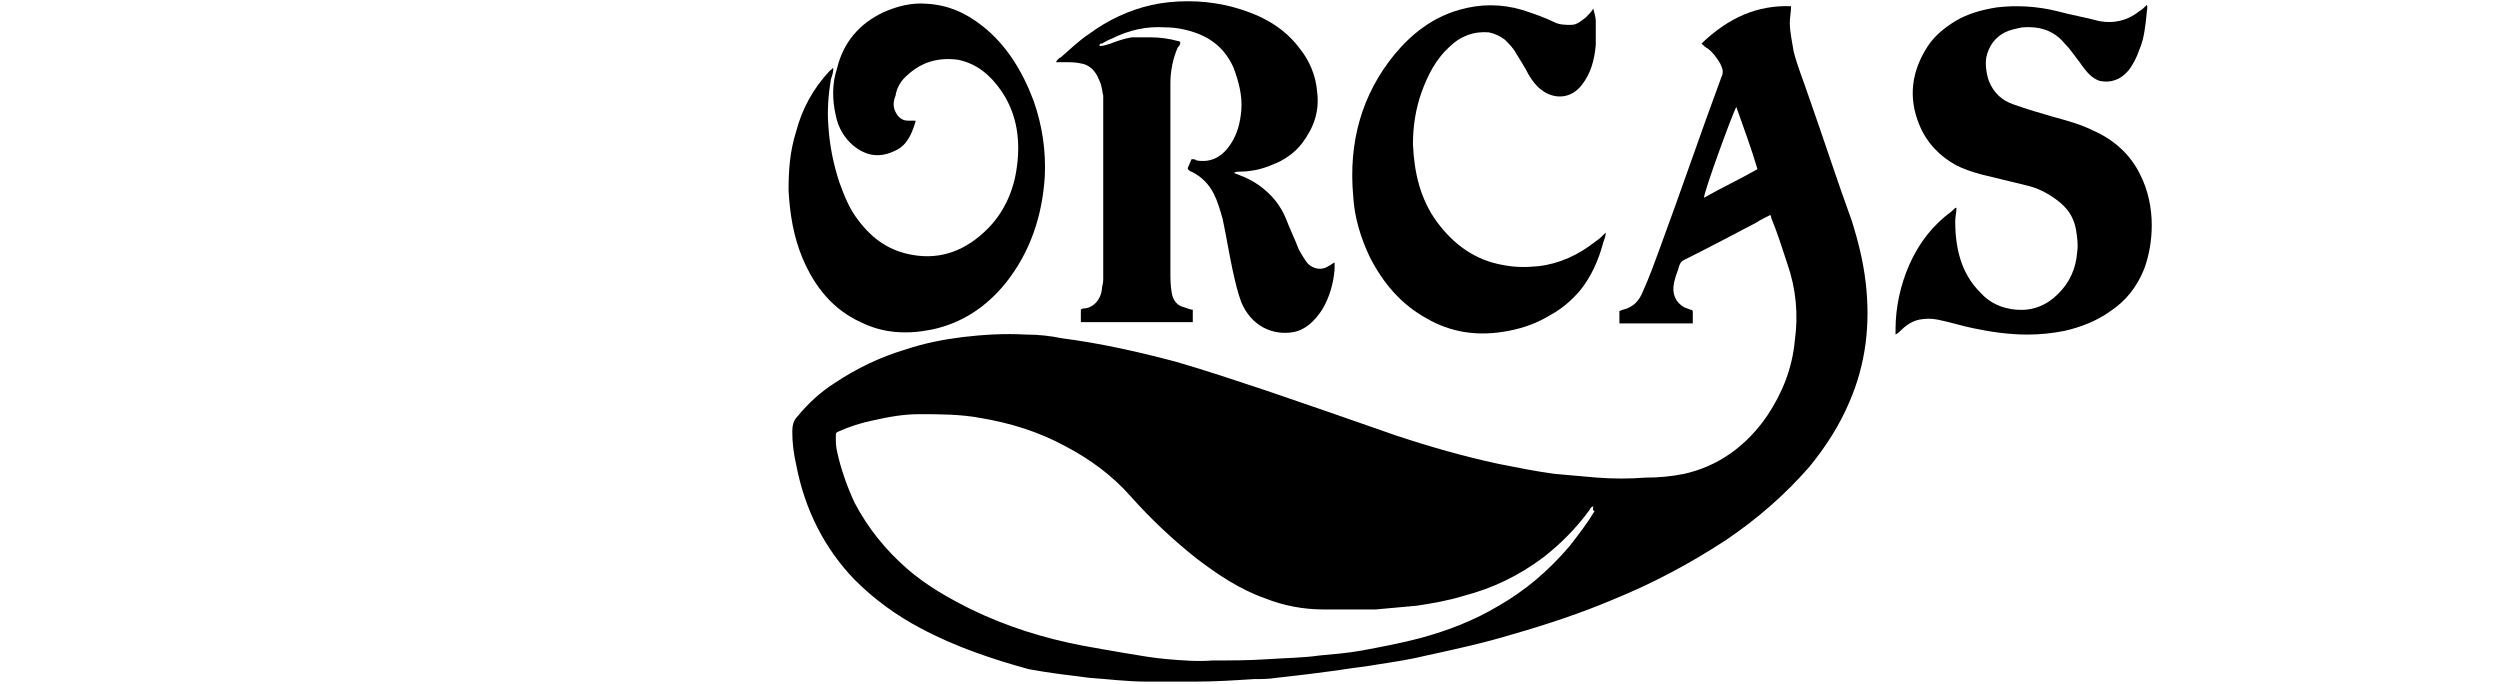 <?xml version="1.0" encoding="utf-8"?>
<!-- Generator: Adobe Illustrator 22.1.0, SVG Export Plug-In . SVG Version: 6.00 Build 0)  -->
<svg version="1.1" id="Layer_1" xmlns="http://www.w3.org/2000/svg" xmlns:xlink="http://www.w3.org/1999/xlink" x="0px" y="0px"
	 viewBox="0 0 201 55" style="enable-background:new 0 0 201 55;" xml:space="preserve">
<g>
	<path class="st0" d="M144,0.5c0,0.5-0.1,0.9-0.1,1.3c0,0.8,0.2,1.6,0.3,2.3c0.3,1.2,0.8,2.4,1.2,3.6c1.2,3.4,2.3,6.8,3.5,10.1
		c0.5,1.6,0.9,3.2,1.1,4.9c0.4,3.4,0,6.6-1.3,9.6c-0.8,1.9-1.9,3.6-3.2,5.2c-2,2.3-4.2,4.2-6.7,5.9c-2.9,1.9-5.9,3.5-9.1,4.8
		c-2.6,1.1-5.3,2-8.1,2.8c-2.3,0.7-4.6,1.2-6.9,1.7c-1.2,0.3-2.5,0.5-3.8,0.7c-1.1,0.2-2.2,0.3-3.4,0.5c-0.8,0.1-1.5,0.2-2.3,0.3
		c-0.9,0.1-1.7,0.2-2.6,0.3c-0.6,0.1-1.2,0.1-1.8,0.1c-1.5,0.1-3.1,0.2-4.6,0.2c-1.4,0-2.7,0-4.1,0c-1.5,0-3-0.2-4.5-0.3
		c-1.6-0.2-3.3-0.4-4.9-0.7C79.8,53,76.8,52,74,50.5c-1.9-1-3.7-2.3-5.3-3.9c-2.4-2.5-4-5.6-4.7-9.3c-0.2-0.9-0.3-1.7-0.3-2.6
		c0-0.5,0.1-0.9,0.4-1.2c0.9-1.1,1.9-2,3-2.7c1.8-1.2,3.7-2.1,5.7-2.7c1.5-0.5,3-0.8,4.6-1c1.7-0.2,3.4-0.3,5.1-0.2
		c1,0,1.9,0.1,2.9,0.3c3.1,0.4,6.2,1.1,9.2,1.9c2.4,0.7,4.8,1.5,7.2,2.3c3.5,1.2,7,2.4,10.4,3.6c2.7,0.9,5.5,1.7,8.3,2.3
		c1.5,0.3,3,0.6,4.5,0.8c1.1,0.1,2.2,0.2,3.4,0.3c1.3,0.1,2.6,0.1,3.9,0c1.1,0,2.1-0.1,3.1-0.3c2.7-0.6,5-2.2,6.7-4.7
		c1.2-1.8,2-3.8,2.2-6c0.3-2.1,0.1-4.2-0.6-6.2c-0.4-1.2-0.8-2.5-1.3-3.7c0-0.1,0-0.2-0.1-0.2c-0.4,0.2-0.8,0.4-1.1,0.6
		c-1.9,1-3.8,2-5.8,3c-0.2,0.1-0.3,0.2-0.4,0.5c-0.1,0.4-0.3,0.8-0.4,1.3c-0.2,0.9,0.1,1.6,0.8,2c0.2,0.1,0.3,0.1,0.5,0.2
		c0.1,0,0.1,0,0.2,0.1c0,0.3,0,0.6,0,1c-2,0-3.9,0-5.9,0c0-0.3,0-0.7,0-1c0.1,0,0.2-0.1,0.3-0.1c0.8-0.2,1.3-0.7,1.6-1.5
		c0.5-1.1,0.9-2.2,1.3-3.3c1.7-4.6,3.3-9.3,5-13.9c0.2-0.4,0.1-0.7-0.1-1.1c-0.3-0.5-0.6-0.9-1-1.2c-0.2-0.1-0.3-0.2-0.5-0.4
		C139,1.4,141.3,0.4,144,0.5z M128.1,40.7c-0.2,0.1-0.2,0.1-0.3,0.3c-1.1,1.5-2.3,2.7-3.7,3.8c-2,1.5-4.1,2.5-6.4,3.1
		c-1.3,0.4-2.5,0.6-3.8,0.8c-1.1,0.1-2.2,0.2-3.3,0.3c-1.4,0-2.8,0-4.2,0c-1.6,0-3.2-0.3-4.7-0.9c-2-0.7-3.8-1.9-5.5-3.2
		c-1.9-1.5-3.7-3.2-5.3-5c-1.5-1.7-3.3-3-5.2-4c-2.2-1.2-4.5-1.9-6.9-2.3c-1.6-0.3-3.3-0.3-4.9-0.3c-1.2,0-2.4,0.2-3.7,0.5
		c-1,0.2-1.9,0.5-2.8,0.9c-0.2,0.1-0.2,0.1-0.2,0.4c0,0.4,0,0.8,0.1,1.2c0.3,1.4,0.8,2.8,1.4,4.1c1.1,2.1,2.5,3.8,4.2,5.3
		c1.6,1.4,3.4,2.4,5.2,3.3c2.9,1.4,5.8,2.3,8.9,2.9c1.1,0.2,2.2,0.4,3.4,0.6c1.2,0.2,2.3,0.4,3.5,0.5c1.2,0.1,2.4,0.2,3.6,0.1
		c1.5,0,2.9,0,4.4-0.1c1.4-0.1,2.8-0.1,4.2-0.3c1.1-0.1,2.3-0.2,3.4-0.4c1.6-0.3,3.2-0.6,4.7-1c2.2-0.6,4.3-1.4,6.3-2.6
		c2.1-1.2,4-2.8,5.7-4.8c0.7-0.9,1.4-1.8,2-2.8C128,41,128.1,40.9,128.1,40.7z M139.6,8.6c-0.3,0.5-2.6,6.8-2.6,7.3
		c1.4-0.8,2.9-1.5,4.3-2.3C140.8,11.9,140.2,10.3,139.6,8.6z"/>
	<path class="st0" d="M95.9,24.9c0,0.3,0,0.7,0,1c-3,0-6,0-9,0c0-0.3,0-0.7,0-1c0.1-0.1,0.2-0.1,0.2-0.1c0.7,0,1.4-0.6,1.5-1.6
		c0-0.2,0.1-0.4,0.1-0.7c0-4.4,0-8.9,0-13.3c0-0.5,0-1,0-1.5c-0.1-0.4-0.1-0.8-0.3-1.2c-0.3-0.8-0.8-1.3-1.5-1.4
		c-0.4-0.1-0.9-0.1-1.4-0.1c-0.2,0-0.4,0-0.6,0c0.1-0.2,0.2-0.3,0.4-0.4C86,4,86.7,3.3,87.6,2.7c1.5-1.1,3.2-1.9,5-2.3
		c0.9-0.2,1.9-0.3,2.9-0.3c2,0,3.9,0.4,5.7,1.2c1.3,0.6,2.4,1.4,3.3,2.6c0.8,1,1.3,2.2,1.4,3.5c0.2,1.6-0.3,2.9-1.2,4.1
		c-0.6,0.8-1.5,1.4-2.3,1.7c-0.9,0.4-1.8,0.6-2.8,0.6c-0.1,0-0.2,0-0.4,0.1c0.2,0.1,0.3,0.1,0.5,0.2c1.1,0.4,2.1,1.1,2.9,2.1
		c0.3,0.4,0.6,0.9,0.8,1.4c0.3,0.8,0.7,1.6,1,2.4c0.2,0.4,0.4,0.7,0.6,1c0.4,0.6,1.2,0.8,1.8,0.4c0.2-0.1,0.3-0.2,0.5-0.3
		c0,0.2,0,0.4,0,0.6c-0.1,1.1-0.4,2.2-1,3.2c-0.6,0.9-1.3,1.6-2.3,1.8c-1.7,0.3-3.4-0.5-4.2-2.4c-0.3-0.8-0.5-1.7-0.7-2.6
		c-0.3-1.4-0.5-2.7-0.8-4.1c-0.2-0.7-0.4-1.4-0.7-2c-0.4-0.8-1-1.4-1.8-1.8c-0.1,0-0.2-0.1-0.3-0.2c0,0,0,0,0-0.1
		c0.1-0.2,0.2-0.5,0.3-0.7c0.2,0,0.3,0,0.4,0.1c1.2,0.2,2.1-0.3,2.8-1.4c0.5-0.8,0.7-1.6,0.8-2.6c0.1-1.2-0.2-2.3-0.6-3.4
		c-0.6-1.4-1.6-2.3-2.9-2.8c-0.8-0.3-1.7-0.5-2.6-0.5c-1.5-0.1-2.9,0.2-4.3,0.9c-0.3,0.1-0.6,0.3-0.8,0.4c-0.1,0-0.2,0-0.2,0.2
		c0.3,0,0.6-0.1,0.9-0.2C89.8,3.3,90.4,3.1,91,3c0.5,0,1,0,1.5,0c0.7,0,1.5,0.1,2.2,0.3c0.1,0,0.1,0,0.2,0.1c0,0.2-0.1,0.3-0.2,0.4
		c-0.4,0.9-0.6,1.9-0.6,2.9c0,2.7,0,5.3,0,8c0,2.4,0,4.8,0,7.1c0,0.6,0,1.1,0.1,1.7c0.1,0.7,0.5,1.1,1,1.2
		C95.5,24.8,95.7,24.9,95.9,24.9z"/>
	<path class="st0" d="M157.3,16.7c0,0.4-0.1,0.7-0.1,1.1c0,2.2,0.5,4.2,2,5.7c0.8,0.9,1.8,1.3,2.9,1.4c1.3,0.1,2.4-0.3,3.4-1.3
		c0.9-0.9,1.4-2,1.5-3.3c0.1-0.6,0-1.3-0.1-1.9c-0.2-1-0.7-1.7-1.5-2.3c-0.8-0.6-1.6-1-2.5-1.2c-1.2-0.3-2.5-0.6-3.7-0.9
		c-0.7-0.2-1.3-0.4-1.9-0.7c-1.3-0.7-2.4-1.8-3-3.3c-0.9-2.2-0.6-4.3,0.7-6.3c0.6-0.9,1.4-1.5,2.2-2c1-0.6,2.1-0.9,3.3-1.1
		c1.6-0.2,3.3-0.1,4.9,0.3c1.1,0.3,2.3,0.5,3.4,0.8c1.1,0.2,2.2,0,3.2-0.8c0.2-0.1,0.4-0.3,0.6-0.5c0.1,0.2,0,0.4,0,0.6
		c-0.1,1-0.2,2.1-0.6,3c-0.2,0.6-0.5,1.2-0.9,1.7c-0.6,0.7-1.4,1-2.3,0.8c-0.3-0.1-0.6-0.3-0.8-0.5c-0.3-0.3-0.6-0.7-0.8-1
		c-0.4-0.5-0.7-1-1.2-1.5c-0.9-1.1-2.1-1.4-3.4-1.3c-0.5,0.1-1,0.2-1.4,0.4c-0.8,0.4-1.3,1.1-1.5,2c-0.1,0.6,0,1.3,0.2,1.9
		c0.4,1,1.1,1.6,2,1.9c1.1,0.4,2.2,0.7,3.2,1c1.1,0.3,2.2,0.6,3.2,1.1c1.6,0.7,3,1.9,3.8,3.6c0.6,1.2,0.9,2.6,0.9,4
		c0,1.2-0.2,2.4-0.6,3.5c-0.6,1.5-1.5,2.6-2.7,3.4c-1.1,0.8-2.4,1.3-3.7,1.6c-1,0.2-2,0.3-3,0.3c-1.4,0-2.9-0.2-4.3-0.5
		c-1-0.2-1.9-0.5-2.9-0.7c-0.5-0.1-1-0.1-1.5,0c-0.5,0.1-1,0.4-1.4,0.8c-0.1,0.1-0.3,0.3-0.5,0.4c0-0.1,0-0.3,0-0.4
		c0-1.8,0.4-3.6,1.1-5.2c0.8-1.8,1.9-3.2,3.4-4.3C157.1,16.8,157.2,16.7,157.3,16.7z"/>
	<path class="st0" d="M73.6,9.7c0,0.1,0,0.1,0,0.1c-0.3,1-0.7,1.9-1.6,2.3c-1.2,0.6-2.3,0.5-3.4-0.4c-0.7-0.6-1.2-1.4-1.4-2.4
		c-0.3-1.3-0.3-2.6,0.1-3.8C67.8,3.4,69.1,1.9,71,1c1.1-0.5,2.3-0.8,3.5-0.7c1.7,0.1,3.1,0.7,4.5,1.8c1.9,1.5,3.2,3.6,4.1,6
		c0.7,2,1,4,0.9,6.1c-0.2,3.2-1.2,6.1-3.1,8.5c-1.6,2-3.6,3.3-6,3.8c-2,0.4-3.9,0.3-5.7-0.6c-2.2-1-3.7-2.8-4.7-5.2
		c-0.7-1.7-1-3.5-1.1-5.4c0-1.6,0.1-3.1,0.6-4.7c0.5-1.9,1.4-3.5,2.7-4.9c0.1-0.1,0.2-0.1,0.2-0.2c0,0,0,0,0.1,0
		c0,0.3-0.1,0.6-0.2,0.9c-0.2,1.2-0.3,2.5-0.2,3.7c0.1,1.6,0.4,3.1,0.9,4.6c0.4,1.1,0.8,2.1,1.5,3c1.2,1.6,2.6,2.5,4.4,2.8
		c2.3,0.4,4.3-0.4,6-2.1c1.2-1.2,2-2.8,2.3-4.6c0.4-2.4,0.1-4.6-1.2-6.5c-0.9-1.3-2-2.2-3.5-2.5C75.4,4.6,74.1,5,73,6
		c-0.5,0.4-0.9,1-1,1.7C71.8,8.2,71.8,8.6,72,9c0.2,0.4,0.5,0.7,1,0.7C73.2,9.7,73.4,9.7,73.6,9.7z"/>
	<path class="st0" d="M129.1,18.7c0,0.3-0.1,0.5-0.2,0.8c-0.4,1.5-1,2.8-1.9,3.9c-0.7,0.8-1.4,1.4-2.3,1.9c-1.3,0.8-2.6,1.2-4,1.4
		c-2.1,0.3-4.1,0-6-1.1c-2-1.1-3.5-2.8-4.6-5c-0.7-1.5-1.2-3.1-1.3-4.8c-0.4-4.4,0.7-8.2,3.3-11.4c1.4-1.7,3.1-3,5.2-3.6
		c1.7-0.5,3.4-0.5,5.1,0c0.9,0.3,1.8,0.6,2.6,1c0.4,0.2,0.9,0.2,1.3,0.2c0.5,0,0.8-0.3,1.2-0.6c0.2-0.2,0.4-0.4,0.6-0.7
		c0.1,0.4,0.2,0.7,0.2,1c0,0.6,0,1.3,0,1.9c-0.1,1.2-0.4,2.3-1.1,3.2c-0.9,1.2-2.3,1.2-3.3,0.4c-0.4-0.3-0.7-0.7-1-1.2
		c-0.3-0.6-0.7-1.2-1-1.7c-0.2-0.4-0.6-0.8-0.9-1.1c-0.4-0.3-0.8-0.5-1.3-0.6c-1.2-0.1-2.3,0.3-3.2,1.2c-1,0.9-1.7,2.2-2.2,3.6
		c-0.5,1.4-0.7,2.8-0.7,4.2c0.1,2.3,0.6,4.4,1.9,6.2c1.4,1.9,3.1,3.1,5.3,3.5c1,0.2,1.9,0.2,2.9,0.1c1.7-0.2,3.2-0.9,4.6-2
		C128.6,19.2,128.8,19,129.1,18.7z"/>
</g>
</svg>
